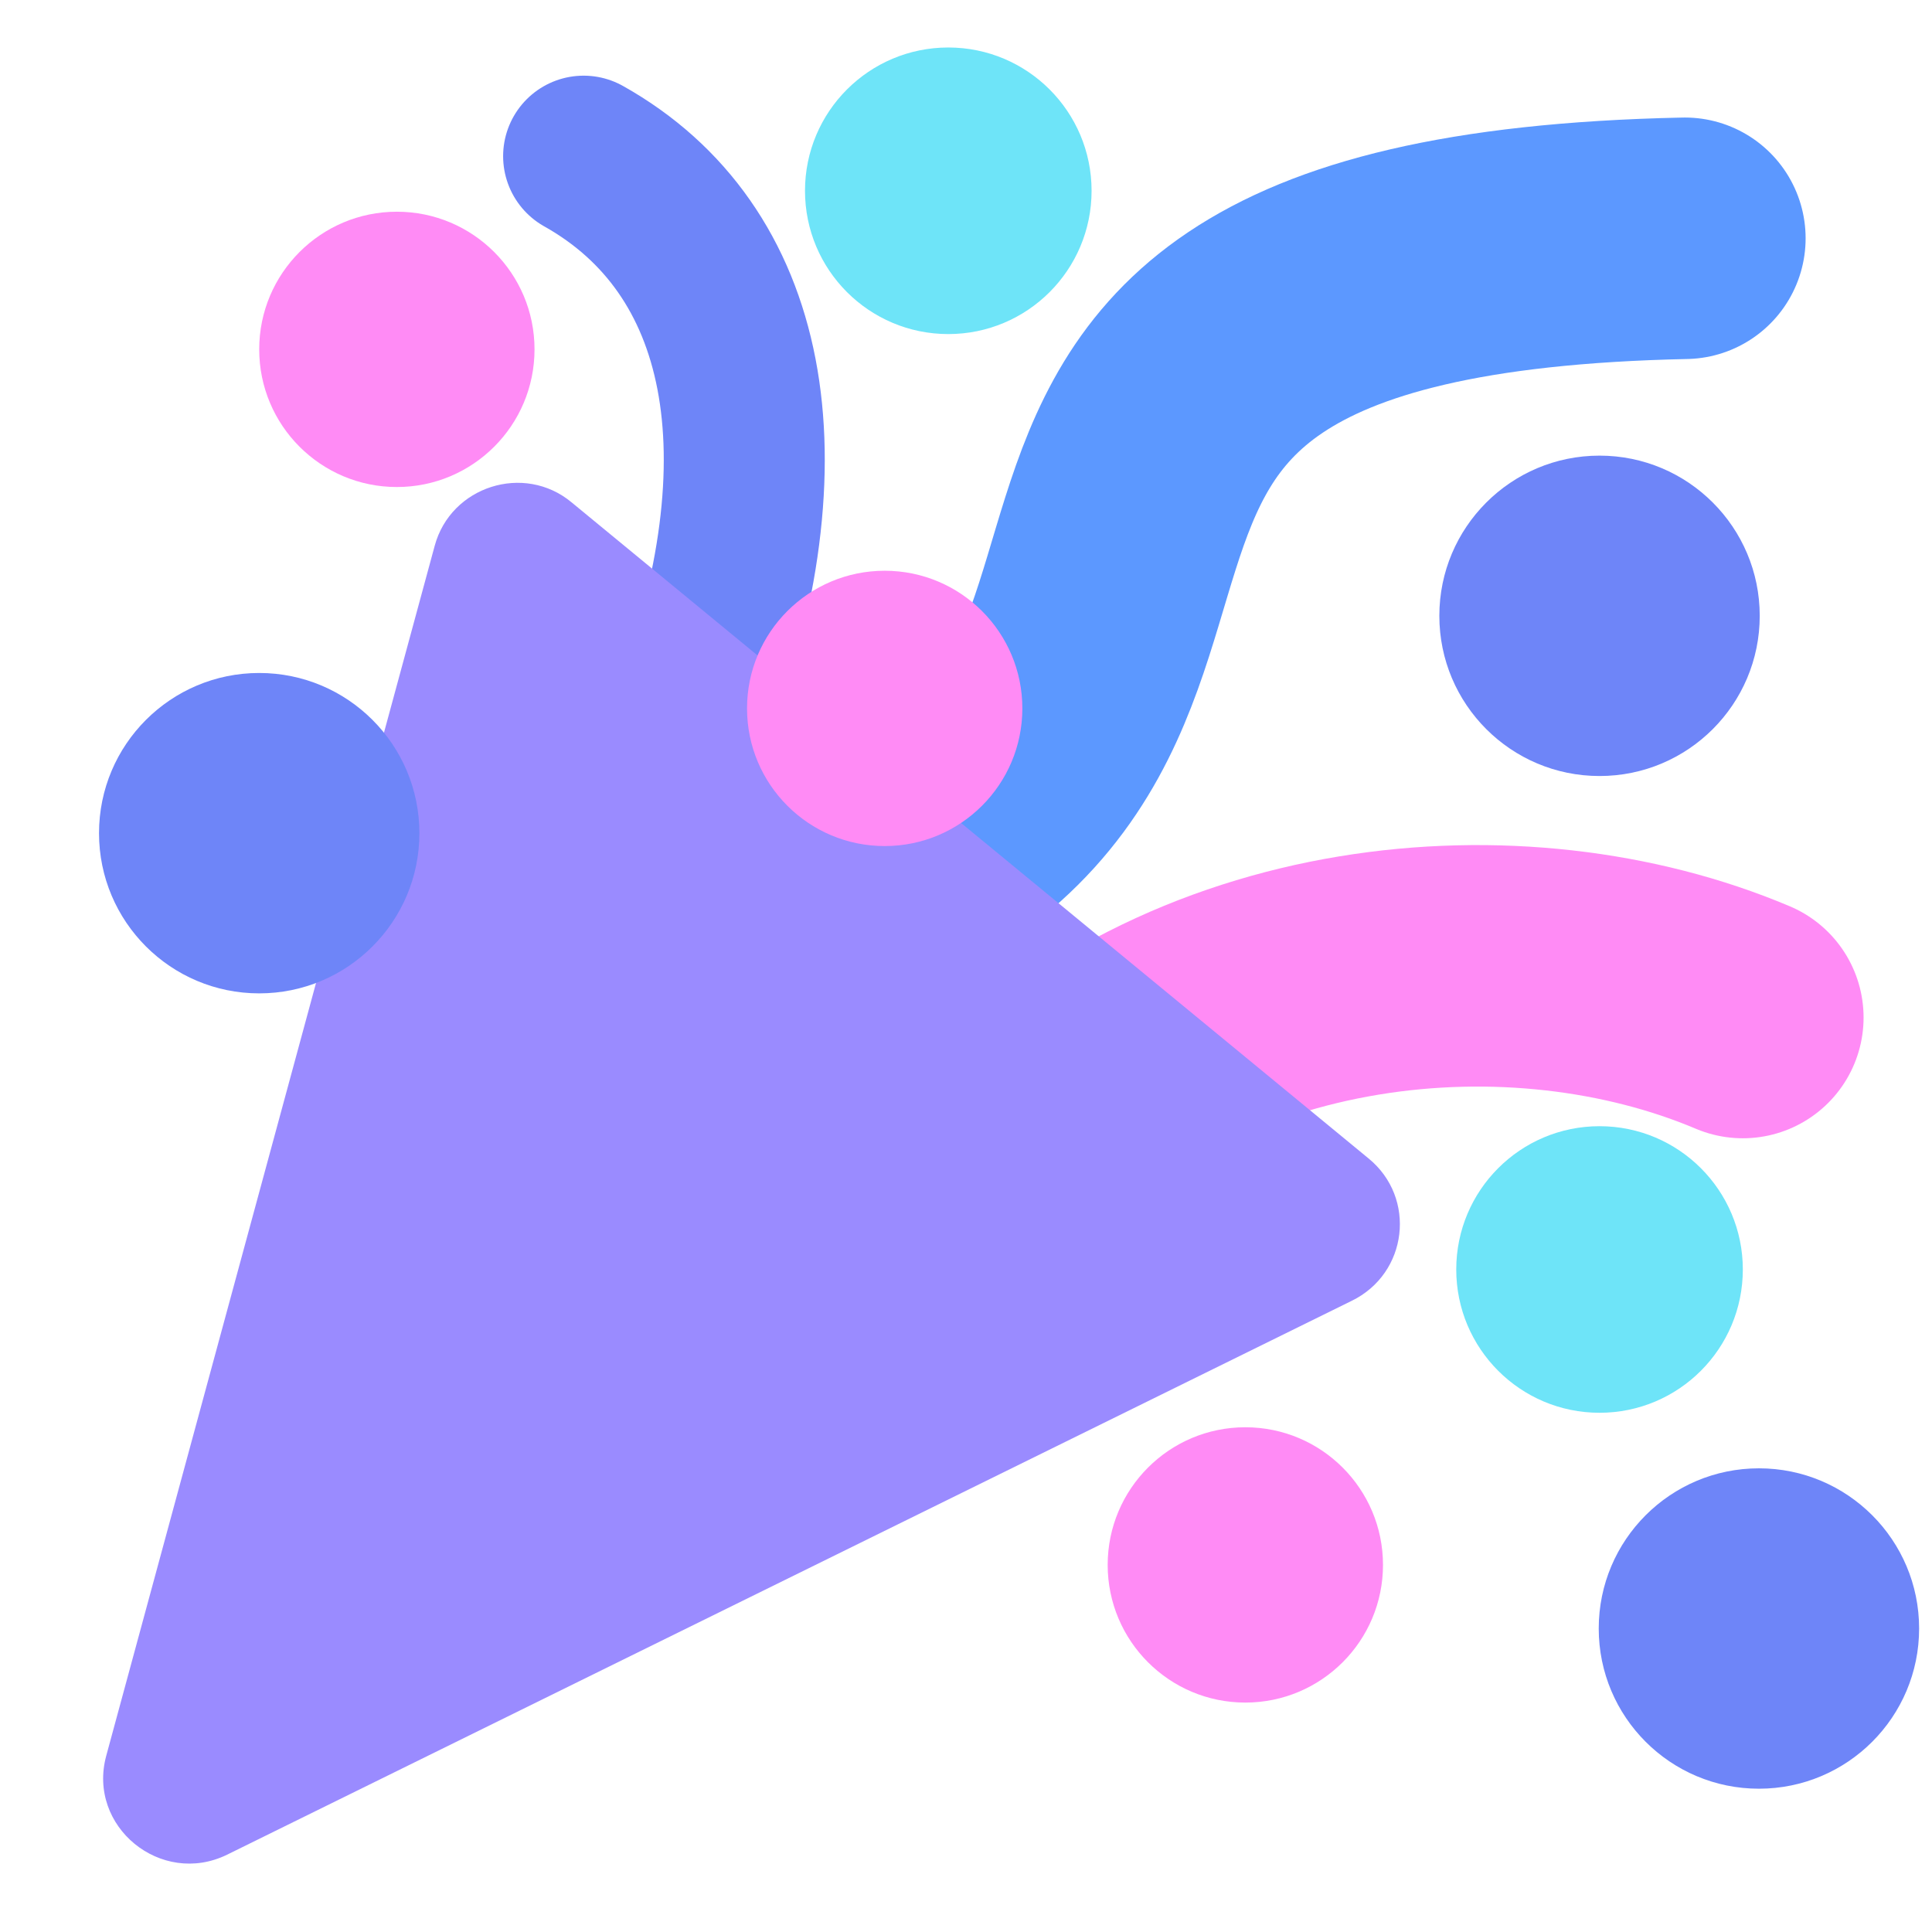 <?xml version="1.0" encoding="UTF-8"?><svg id="a" xmlns="http://www.w3.org/2000/svg" viewBox="0 0 24 24"><path d="M12.33,14.5c2.49-2.69,6.53-3.04,9.32-1.86" fill="none" stroke="#ff8bf5" stroke-linecap="round" stroke-miterlimit="10" stroke-width="3"/><path d="M8.94,11.59c8.24-1.96,1.04-8.4,11.99-8.63" fill="none" stroke="#5c98ff" stroke-linecap="round" stroke-miterlimit="10" stroke-width="3"/><path d="M8.58,8.98c1.24-3.32,.72-5.89-1.33-7.04" fill="none" stroke="#6e85f8" stroke-linecap="round" stroke-linejoin="round" stroke-width="2"/><path d="M1.32,21.81L5.4,6.78c.2-.74,1.11-1.03,1.7-.54l9.9,8.15c.6,.49,.49,1.43-.21,1.77L2.82,23.04c-.82,.4-1.74-.35-1.5-1.23Z" fill="#9a8bff"/><circle cx="3.22" cy="10.35" r="1.99" fill="#6e85f8"/><circle cx="19.87" cy="15.77" r="1.78" fill="#6ee4f8"/><circle cx="15.47" cy="19.44" r="1.71" fill="#ff8bf5"/><circle cx="11.78" cy="2.37" r="1.78" fill="#6ee4f8"/><circle cx="4.93" cy="4.34" r="1.71" fill="#ff8bf5"/><circle cx="19.87" cy="7.65" r="1.99" fill="#6e85f8"/><circle cx="10.99" cy="8.8" r="1.71" fill="#ff8bf5"/><circle cx="21.85" cy="20.23" r="1.99" fill="#6e85f8"/></svg>